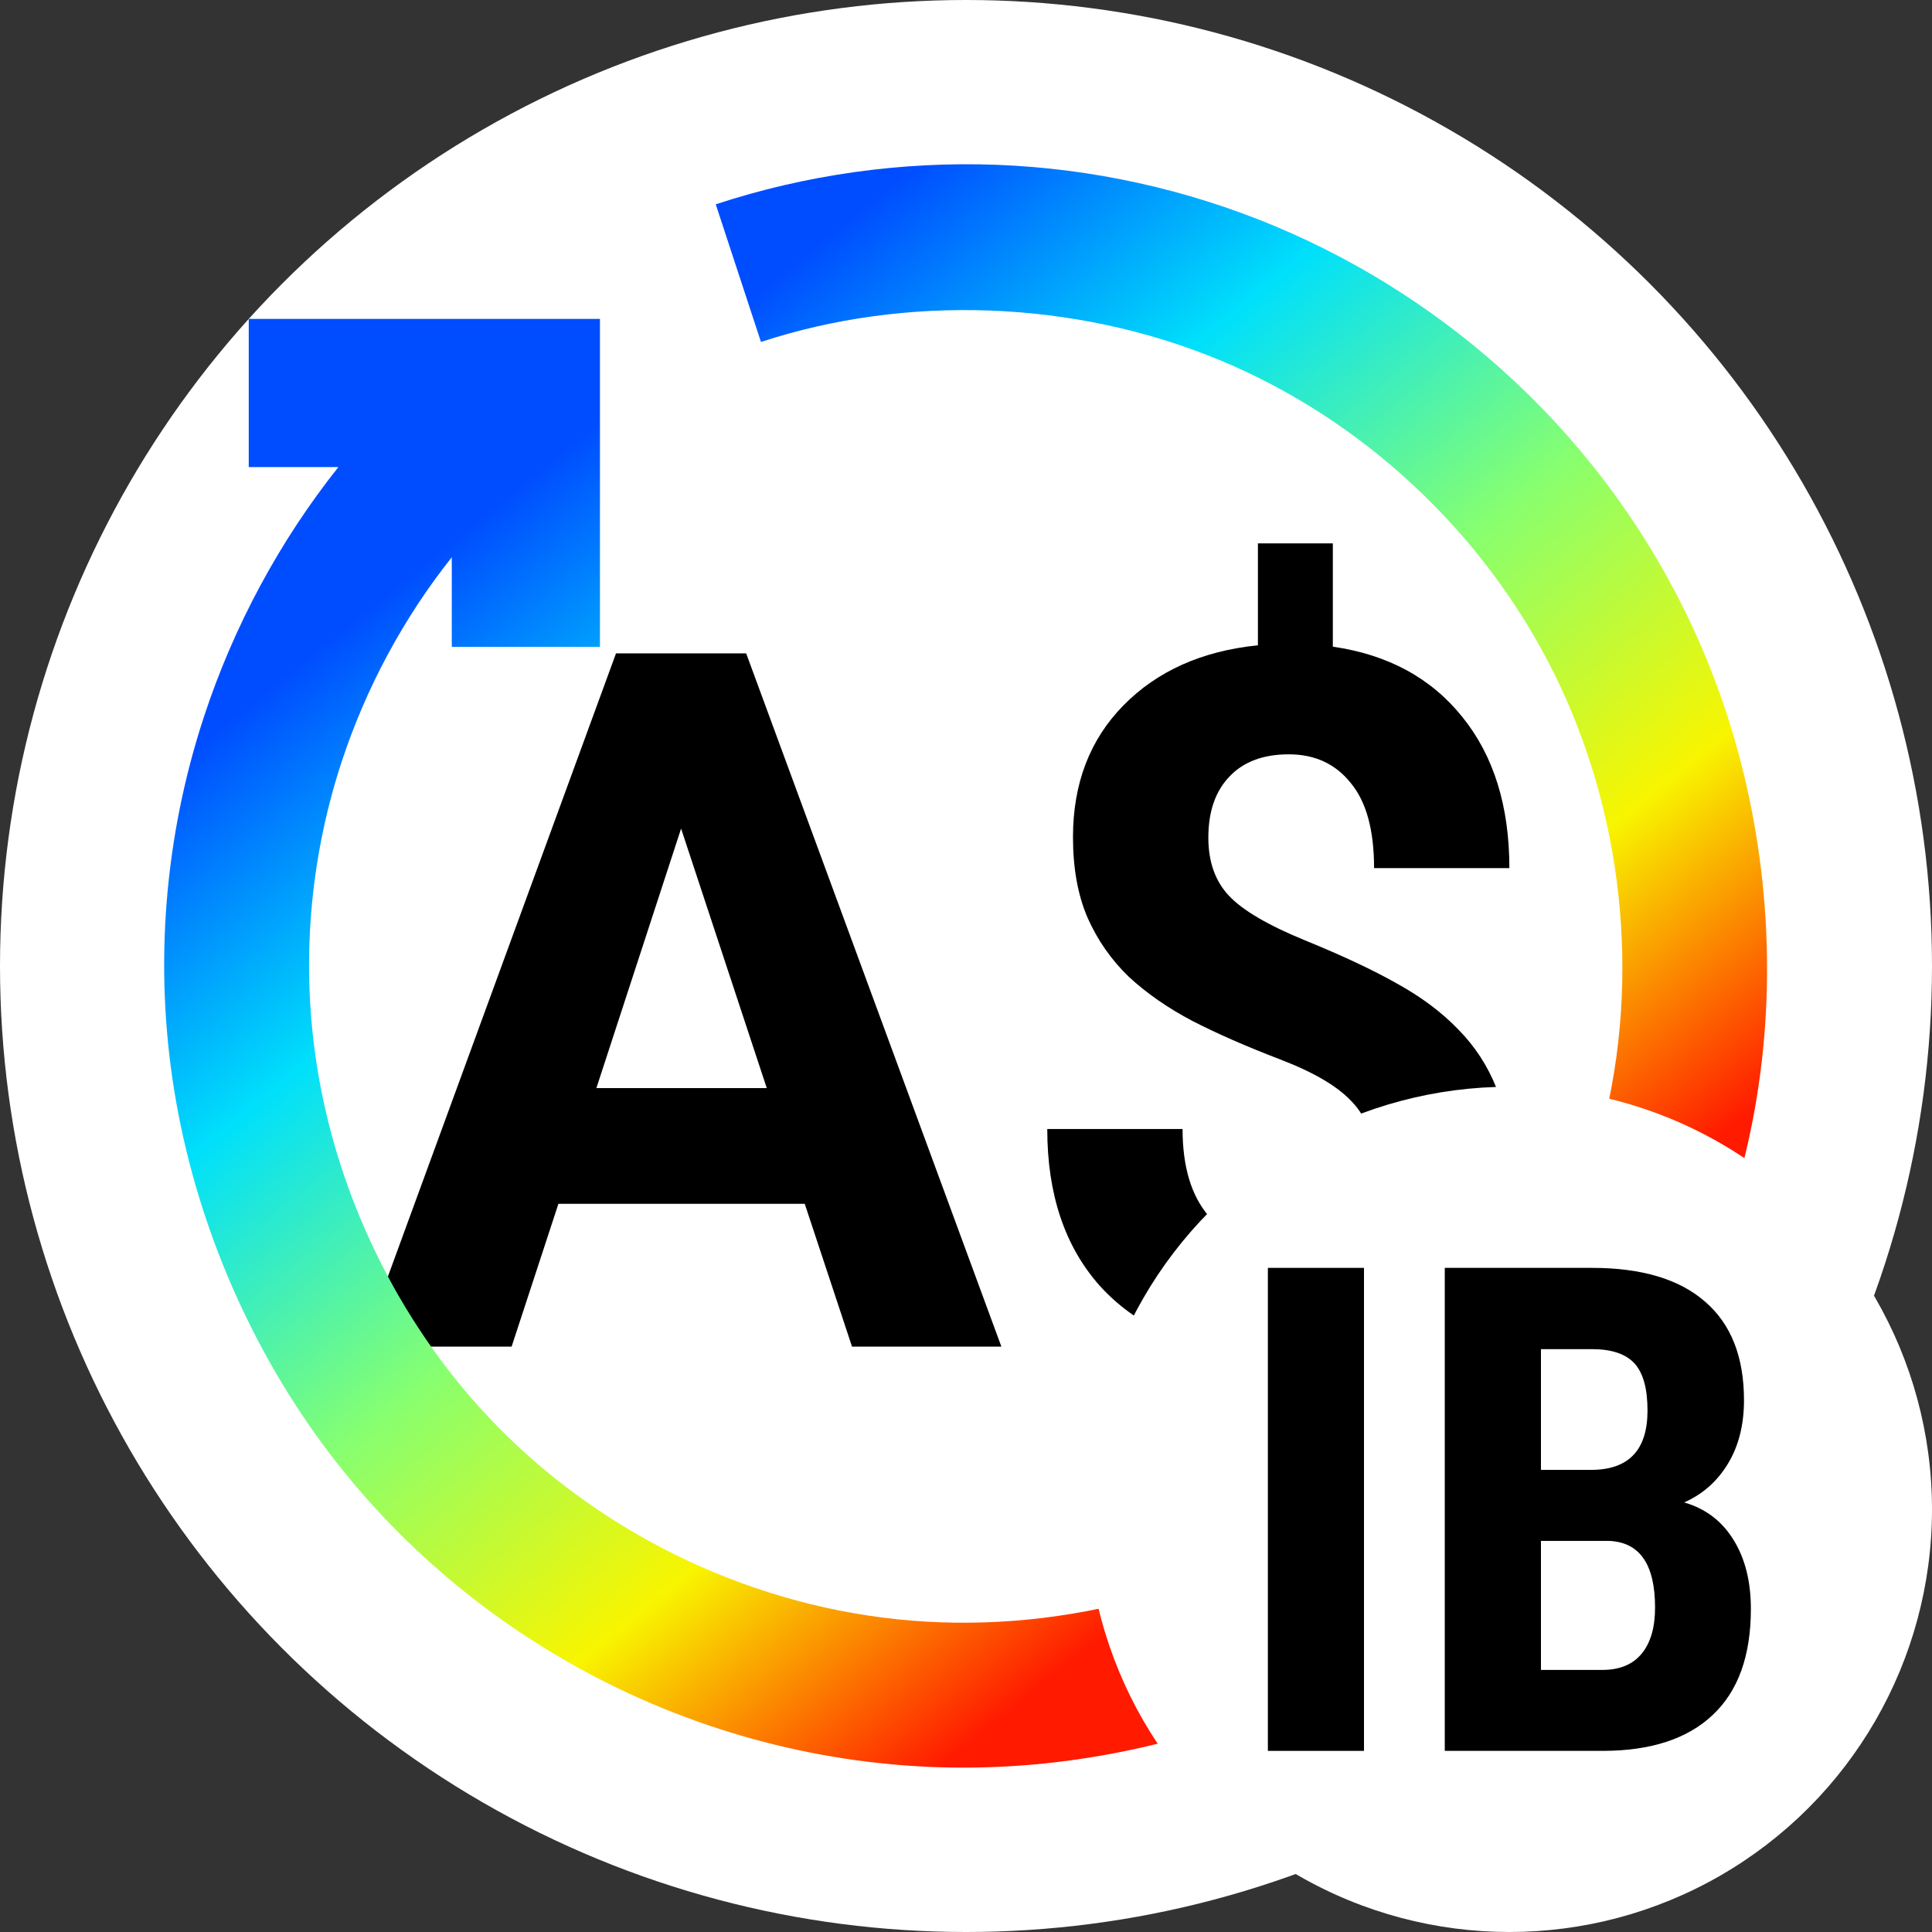 <svg width="32" height="32" viewBox="0 0 32 32" fill="none" xmlns="http://www.w3.org/2000/svg">
<rect x="0" y="0" width="32" height="32" fill="#333333" stroke="none"/>
<circle cx="16" cy="16" r="16" fill="white"/>
<path d="M13.329 19.939H9.249L8.474 22.304H6L10.203 10.822H12.359L16.586 22.304H14.112L13.329 19.939ZM9.878 18.022H12.7L11.281 13.724L9.878 18.022Z" fill="black"/>
<path d="M22.759 19.284C22.759 18.853 22.64 18.511 22.402 18.259C22.169 18.001 21.771 17.765 21.208 17.549C20.644 17.333 20.158 17.12 19.75 16.91C19.341 16.695 18.99 16.45 18.695 16.177C18.406 15.898 18.178 15.572 18.013 15.199C17.852 14.825 17.772 14.381 17.772 13.866C17.772 12.977 18.051 12.249 18.61 11.681C19.168 11.114 19.91 10.782 20.835 10.688V9H22.076V10.711C22.991 10.843 23.707 11.232 24.224 11.879C24.741 12.52 25 13.353 25 14.379H22.759C22.759 13.748 22.63 13.277 22.371 12.967C22.118 12.651 21.776 12.494 21.347 12.494C20.923 12.494 20.595 12.617 20.362 12.864C20.13 13.106 20.014 13.443 20.014 13.874C20.014 14.273 20.127 14.594 20.355 14.836C20.582 15.078 21.003 15.325 21.619 15.577C22.239 15.83 22.748 16.069 23.146 16.295C23.545 16.516 23.881 16.768 24.155 17.052C24.429 17.331 24.638 17.651 24.783 18.014C24.928 18.372 25 18.79 25 19.268C25 20.162 24.726 20.887 24.178 21.445C23.63 22.002 22.875 22.331 21.913 22.431V24H20.68V22.439C19.62 22.323 18.799 21.942 18.214 21.295C17.635 20.643 17.346 19.778 17.346 18.7H19.587C19.587 19.326 19.732 19.807 20.021 20.143C20.316 20.475 20.737 20.64 21.285 20.64C21.74 20.64 22.1 20.52 22.363 20.278C22.627 20.03 22.759 19.699 22.759 19.284Z" fill="black"/>
<path fill-rule="evenodd" clip-rule="evenodd" d="M11.855 3.384C13.345 2.894 14.938 2.67 16.516 2.73C18.094 2.791 19.658 3.136 21.113 3.744C22.568 4.352 23.915 5.223 25.067 6.298C26.592 7.719 27.775 9.498 28.485 11.487C29.195 13.476 29.431 15.677 29.157 17.771C28.884 19.866 28.1 21.855 26.914 23.566C25.728 25.277 24.14 26.709 22.274 27.701C20.409 28.692 18.266 29.244 16.154 29.276C14.042 29.308 11.96 28.821 10.095 27.895C8.231 26.97 6.583 25.607 5.332 23.904C4.082 22.201 3.227 20.159 2.888 18.075C2.549 15.991 2.725 13.865 3.375 11.881C3.866 10.382 4.628 8.964 5.605 7.736H4.12V5.282H9.937V10.714H7.483V9.23C6.683 10.236 6.059 11.397 5.656 12.626C5.124 14.251 4.981 15.995 5.256 17.697C5.599 19.814 6.589 21.865 8.067 23.446C9.834 25.336 12.3 26.554 14.866 26.821C17.432 27.087 20.099 26.403 22.217 24.929C24.335 23.454 25.905 21.191 26.542 18.69C27.179 16.19 26.884 13.453 25.735 11.142C24.586 8.832 22.584 6.949 20.189 5.959C17.794 4.969 15.008 4.874 12.604 5.664L11.855 3.384Z" fill="url(#paint0_linear)"/>
<circle cx="25" cy="25" r="7" fill="white"/>
<path d="M22.592 29H21V21H22.592V29Z" fill="black"/>
<path d="M23.93 29V21H26.368C27.191 21 27.816 21.187 28.242 21.56C28.671 21.93 28.886 22.474 28.886 23.192C28.886 23.599 28.798 23.949 28.621 24.242C28.444 24.535 28.202 24.749 27.895 24.885C28.249 24.987 28.522 25.194 28.713 25.506C28.904 25.813 29 26.194 29 26.648C29 27.425 28.789 28.011 28.366 28.407C27.947 28.802 27.339 29 26.541 29H23.93ZM25.523 25.522V27.659H26.541C26.826 27.659 27.043 27.57 27.191 27.39C27.339 27.211 27.413 26.956 27.413 26.626C27.413 25.908 27.157 25.54 26.644 25.522H25.523ZM25.523 24.346H26.351C26.976 24.346 27.288 24.018 27.288 23.363C27.288 23 27.216 22.74 27.072 22.582C26.927 22.425 26.693 22.346 26.368 22.346H25.523V24.346Z" fill="black"/>
<defs>
<linearGradient id="paint0_linear" x1="2.043" y1="13.297" x2="15.222" y2="29.577" gradientUnits="userSpaceOnUse">
<stop stop-color="#004CFF"/>
<stop offset="0.252" stop-color="#00E0FB"/>
<stop offset="0.506" stop-color="#87FF70"/>
<stop offset="0.755" stop-color="#F8F500"/>
<stop offset="1" stop-color="#FF1A00"/>
</linearGradient>
</defs>
</svg>
